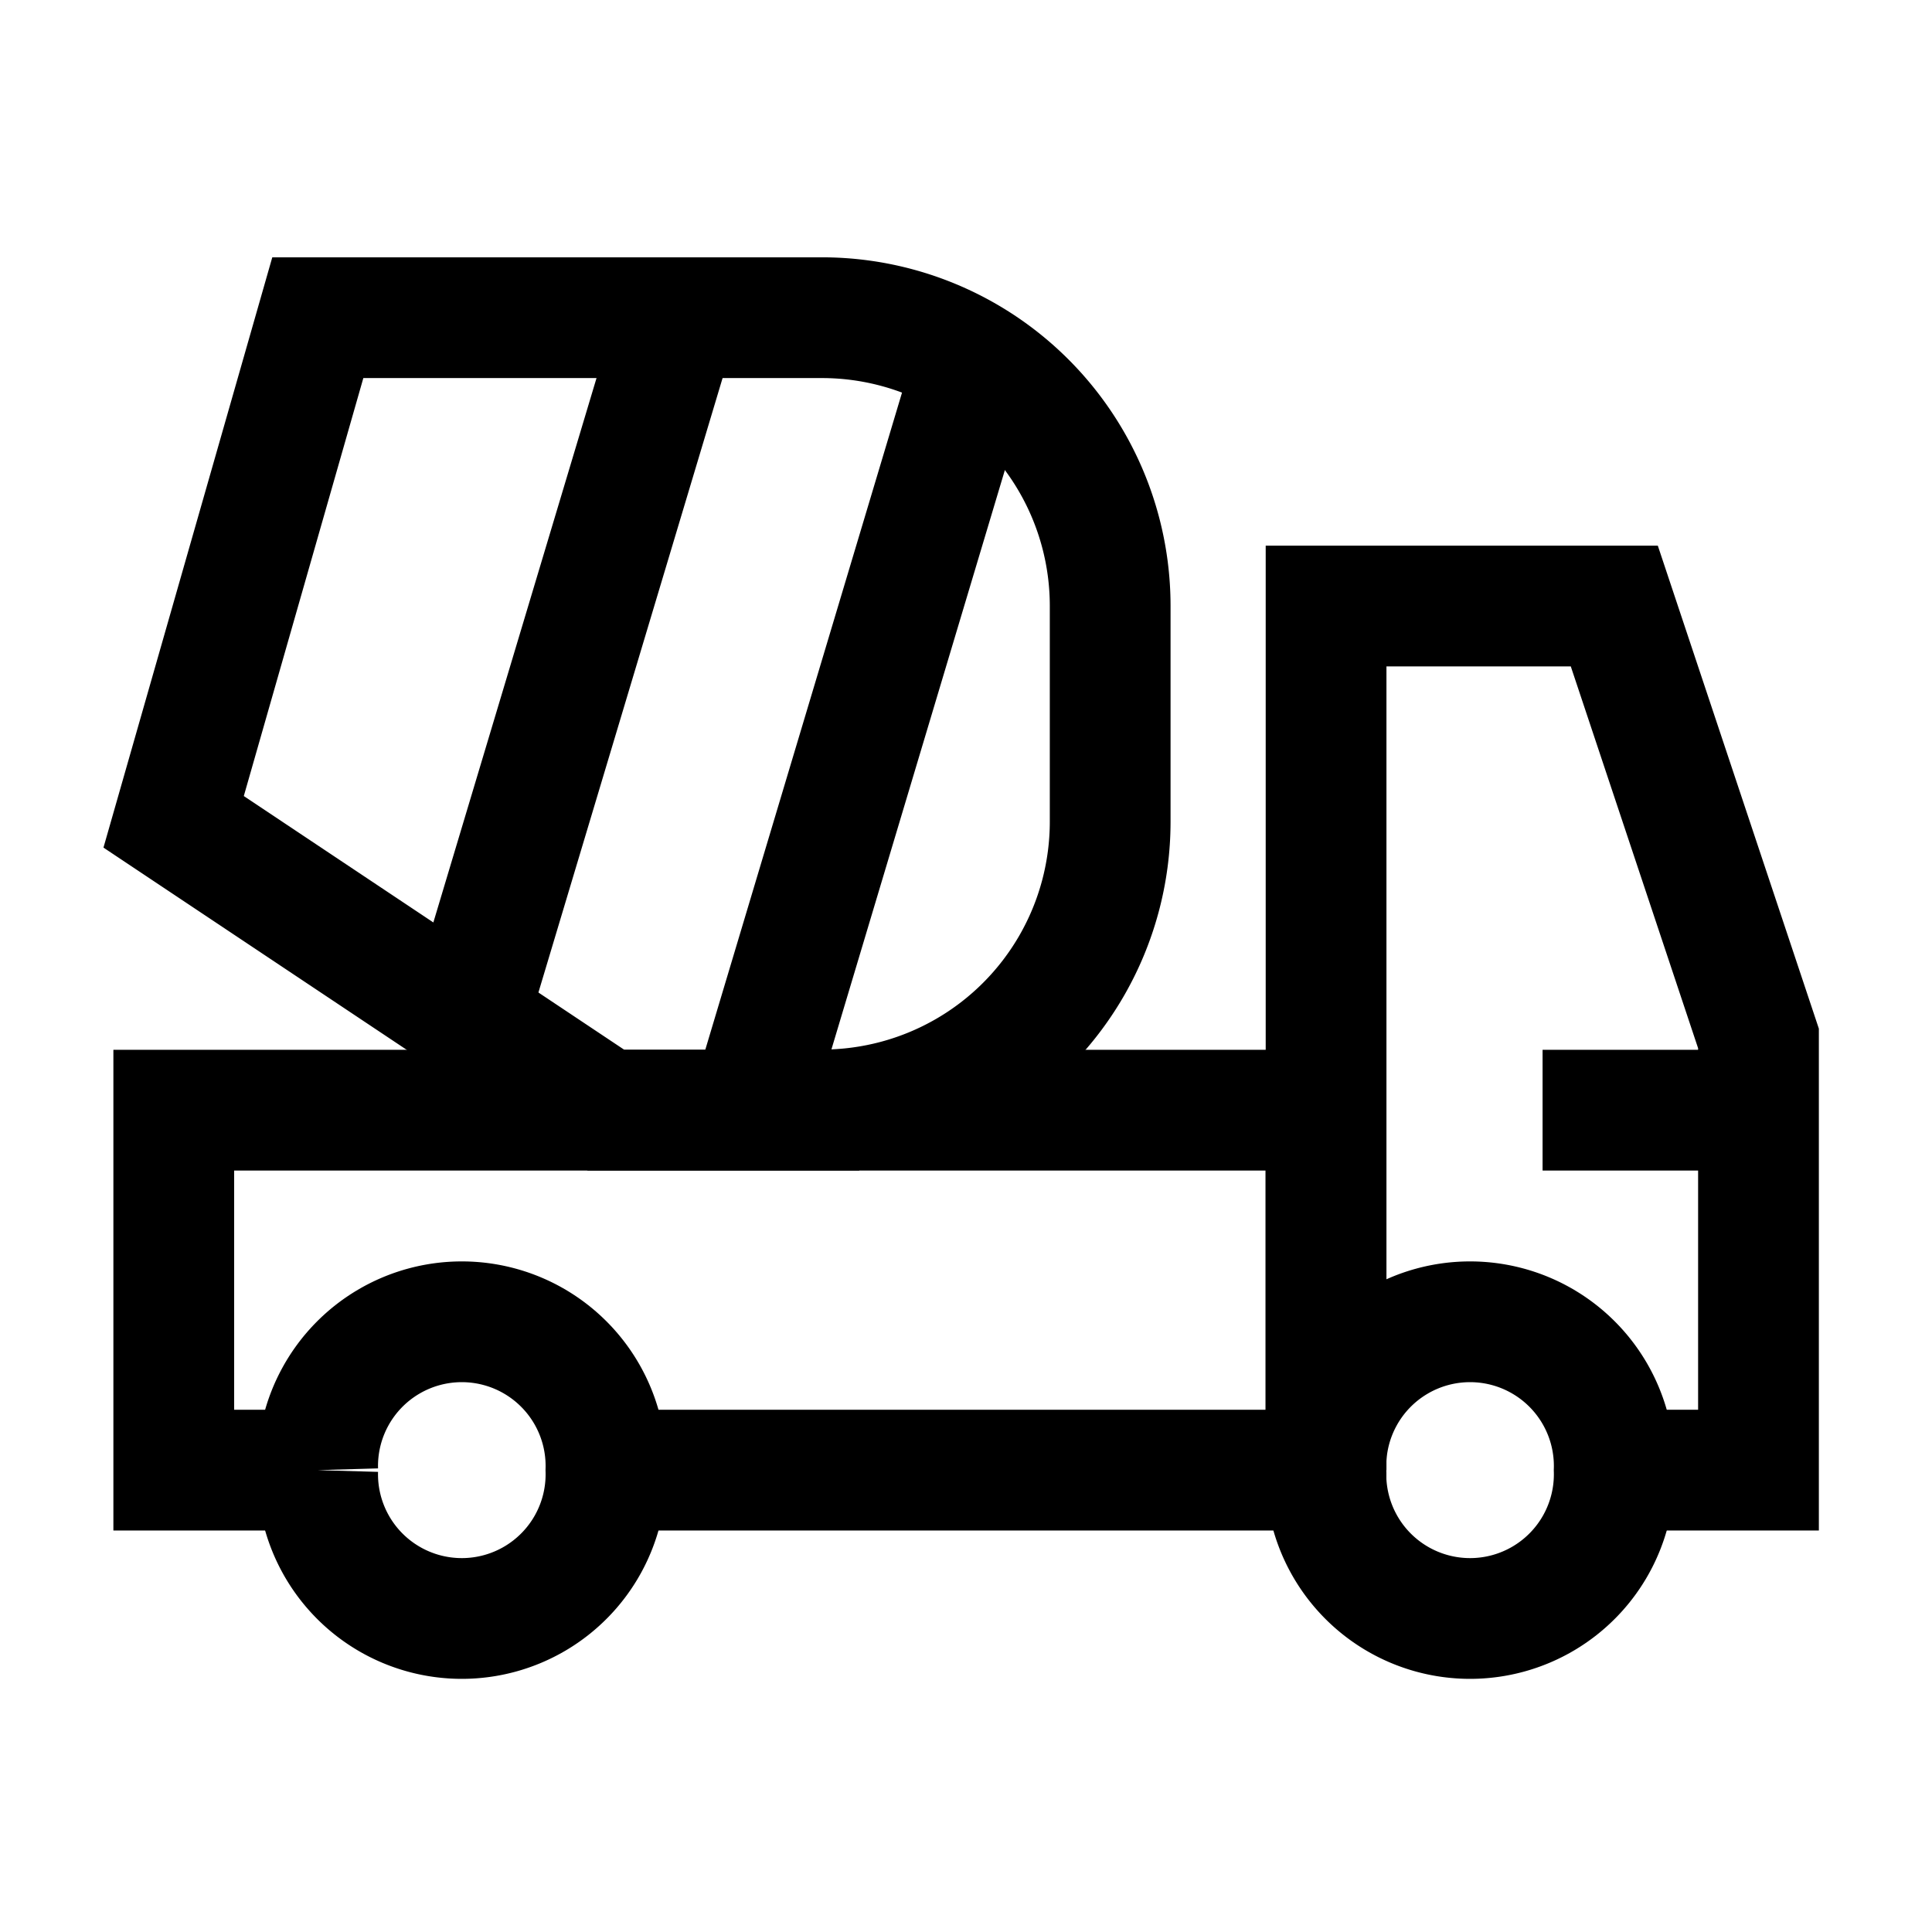 <svg id="Cement-Truck--Streamline-Atlas.svg" xmlns="http://www.w3.org/2000/svg" viewBox="-0.5 -0.5 16 16" height="16" width="16"><desc>Cement Truck Streamline Icon: https://streamlinehq.com</desc><defs></defs><path d="M2.131 11.675a1.194 1.194 0 1 0 2.387 0 1.194 1.194 0 1 0 -2.387 0" fill="none" stroke="#000000" stroke-miterlimit="10" stroke-width="1"></path><path d="M10.481 11.675a1.194 1.194 0 1 0 2.387 0 1.194 1.194 0 1 0 -2.387 0" fill="none" stroke="#000000" stroke-miterlimit="10" stroke-width="1"></path><path d="m12.869 11.675 1.194 0 0 -2.981 0 -0.594 -1.194 -3.581 -2.387 0 0 4.175 0 2.981" fill="none" stroke="#000000" stroke-miterlimit="10" stroke-width="1"></path><path d="m12.275 8.694 1.787 0" fill="none" stroke="#000000" stroke-miterlimit="10" stroke-width="1"></path><path d="m4.519 11.675 5.962 0 0 -2.981 -2.381 0 -2.387 0 -2.387 0 -0.6 0 -1.787 0 0 2.981 1.194 0" fill="none" stroke="#000000" stroke-miterlimit="10" stroke-width="1"></path><path d="M6.306 8.694H4.519L0.938 6.306l1.194 -4.175h4.175a2.387 2.387 0 0 1 2.387 2.387v1.787a2.387 2.387 0 0 1 -2.387 2.387Z" fill="none" stroke="#000000" stroke-miterlimit="10" stroke-width="1"></path><path d="m5.112 2.131 -1.787 5.962" fill="none" stroke="#000000" stroke-miterlimit="10" stroke-width="1"></path><path d="m7.5 2.725 -1.787 5.969" fill="none" stroke="#000000" stroke-miterlimit="10" stroke-width="1"></path></svg>